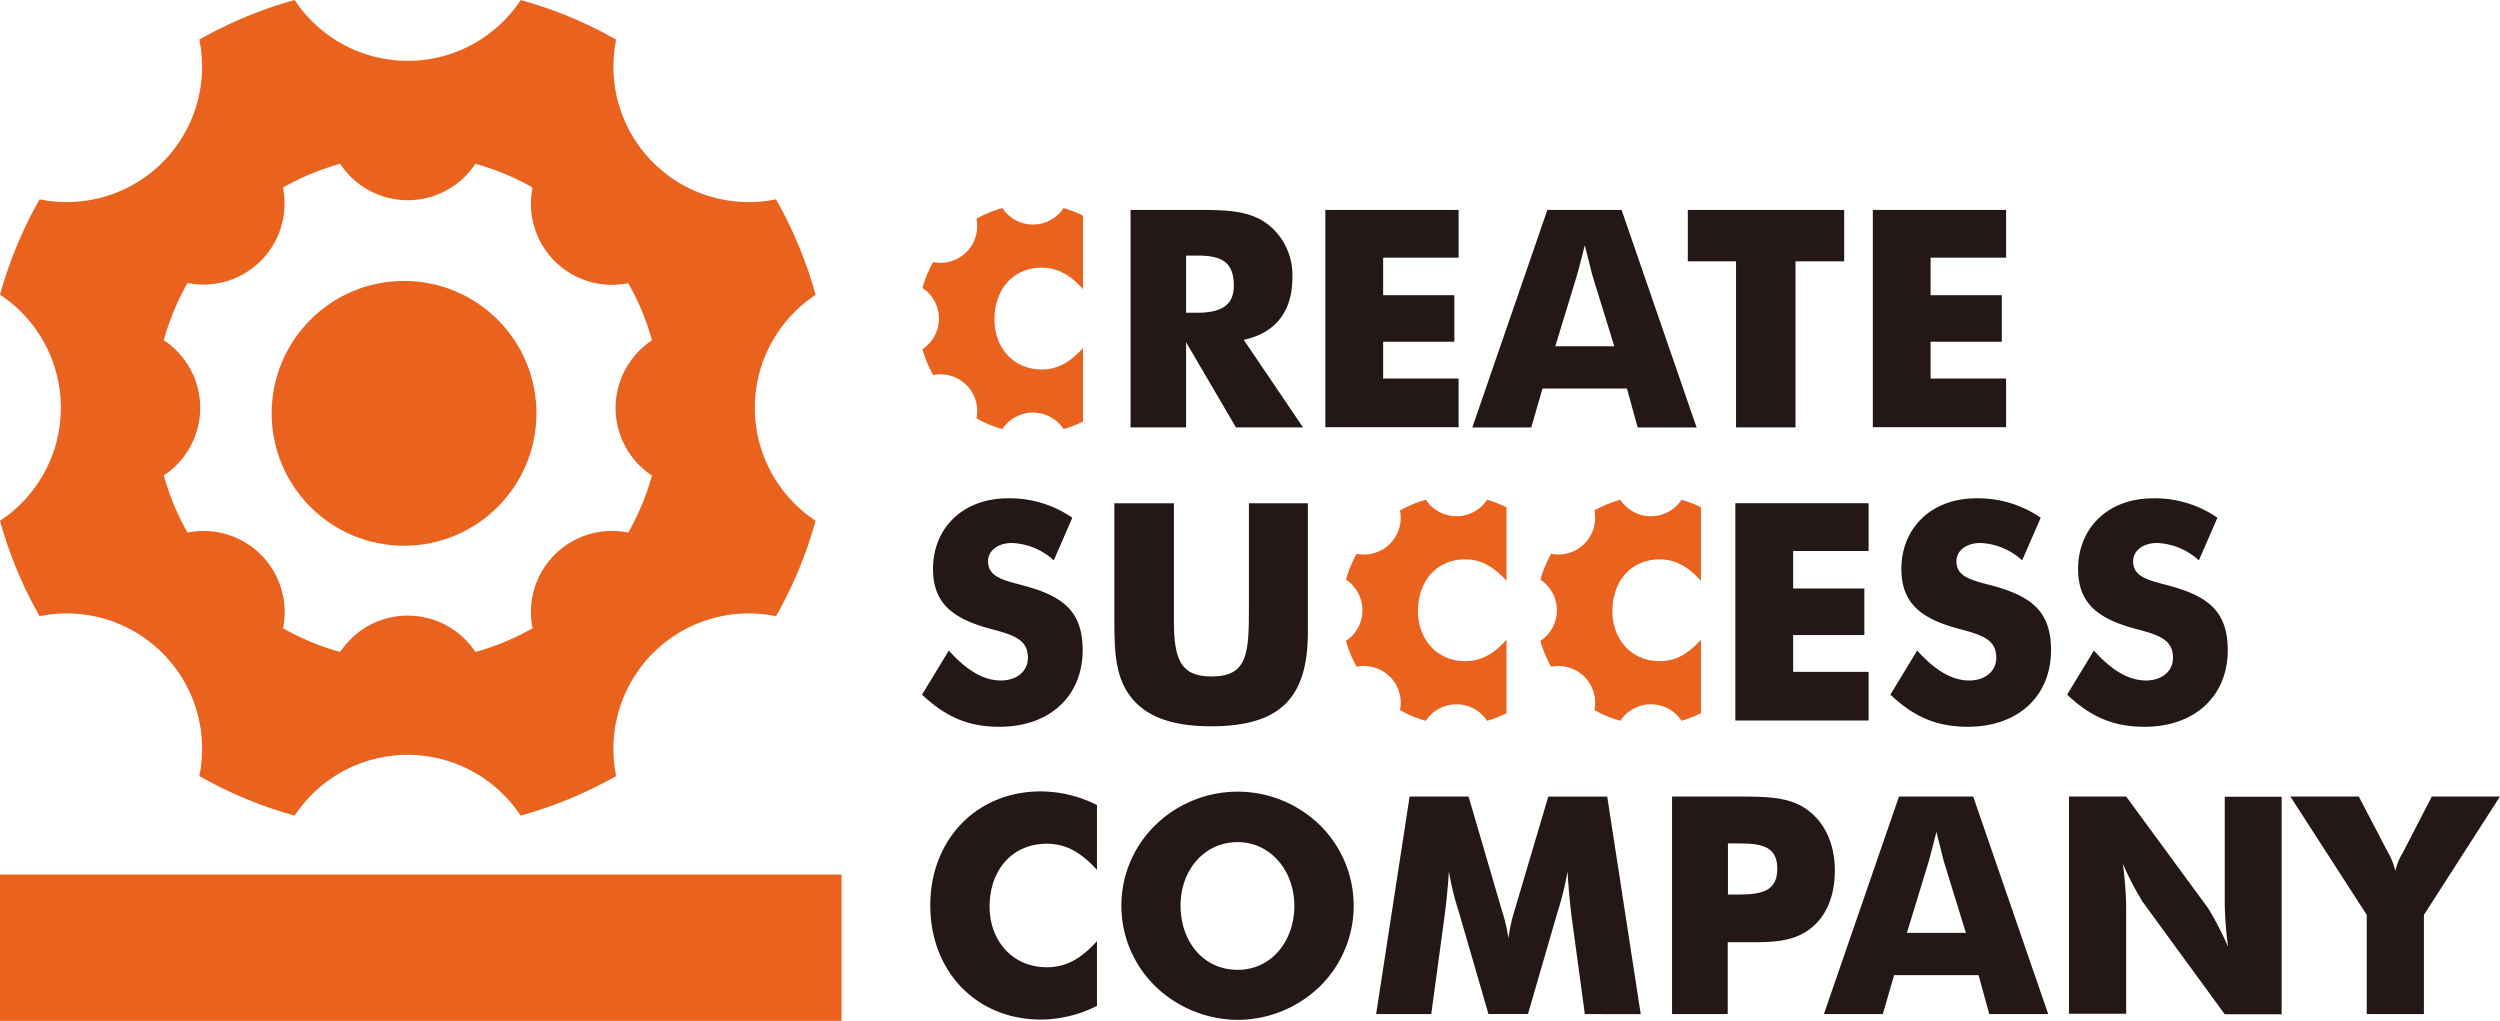 <svg xmlns="http://www.w3.org/2000/svg" viewBox="0 0 466.58 190.54"><defs><style>.clccs-1{fill:#e9631f;}.clccs-2{fill:#231815;}</style></defs><title>Asset 3</title><g id="Layer_2" data-name="Layer 2"><g id="圖層_1" data-name="圖層 1"><rect class="clccs-1" y="163.22" width="157.06" height="27.31"/><path class="clccs-1" d="M152.22,97.19a25.26,25.26,0,0,1,0-42.16,78.46,78.46,0,0,0-7.39-17.83h0A25.26,25.26,0,0,1,115,7.39,78.47,78.47,0,0,0,97.19,0,25.24,25.24,0,0,1,76.11,11.35,25.24,25.24,0,0,1,55,0,78.47,78.47,0,0,0,37.2,7.39h0A25.26,25.26,0,0,1,7.39,37.2h0A78.47,78.47,0,0,0,0,55,25.24,25.24,0,0,1,11.35,76.11,25.24,25.24,0,0,1,0,97.19,78.46,78.46,0,0,0,7.39,115,25.26,25.26,0,0,1,37.2,144.83,78.47,78.47,0,0,0,55,152.22a25.26,25.26,0,0,1,42.16,0A78.47,78.47,0,0,0,115,144.83,25.26,25.26,0,0,1,144.83,115,78.46,78.46,0,0,0,152.22,97.19Zm-30.54-8.46a47,47,0,0,1-4.43,10.67A15.12,15.12,0,0,0,99.4,117.25a47,47,0,0,1-10.67,4.43,15.12,15.12,0,0,0-25.24,0,47,47,0,0,1-10.67-4.43h0A15.12,15.12,0,0,0,35,99.4a47,47,0,0,1-4.43-10.67,15.12,15.12,0,0,0,0-25.24A47,47,0,0,1,35,52.81h0A15.12,15.12,0,0,0,52.81,35a47,47,0,0,1,10.67-4.43,15.12,15.12,0,0,0,25.24,0A47,47,0,0,1,99.4,35h0a15.12,15.12,0,0,0,17.85,17.85h0a47,47,0,0,1,4.43,10.67,15.12,15.12,0,0,0,0,25.24Z"/><circle class="clccs-1" cx="75.41" cy="77.14" r="24.71"/><path class="clccs-2" d="M211,39.18h12.26c5.62,0,9.94.06,13.4,2.72a12,12,0,0,1,4.54,9.94c0,6.3-3.18,10.33-9.08,11.58l11.07,16.35H230.67l-9.31-15.9v15.9H211ZM223.4,58.37c4.66,0,6.87-1.48,6.87-5.05,0-4.26-2.1-5.62-6.7-5.62h-2.21V58.37Z"/><path class="clccs-2" d="M247.35,39.18h24.87v8.91H258.14v7h13.29v8.69H258.14v6.87h14.08v9.08H247.35Z"/><path class="clccs-2" d="M288.79,39.18h13.85l14,40.6h-11l-2-7.27H287.88l-2.1,7.27h-11Zm12.49,25.44-4.14-13.4q-.25-.94-1.36-5.45c-.74,3-1.25,4.83-1.42,5.45l-4.09,13.4Z"/><path class="clccs-2" d="M324,48.77h-9V39.18h29.18v9.59h-9.08v31H324Z"/><path class="clccs-2" d="M349.53,39.18H374.4v8.91H360.31v7H373.6v8.69H360.31v6.87H374.4v9.08H349.53Z"/><path class="clccs-2" d="M186.79,127c3.07,0,5.05-1.82,5.05-4.2,0-3.24-2.21-4.2-6.81-5.39-7.32-1.93-10.9-4.88-10.9-11.24,0-7.55,5.51-13.17,14-13.17a20.5,20.5,0,0,1,12,3.63l-3.46,7.95a12.31,12.31,0,0,0-7.78-3.24c-2.72,0-4.49,1.48-4.49,3.41,0,2.89,2.78,3.52,6.47,4.49,7.21,1.93,11.19,4.6,11.19,12.09,0,8.46-6,14.31-15.56,14.31-5.73,0-10-1.82-14.42-6l5-8.23C180.37,125.09,183.55,127,186.79,127Z"/><path class="clccs-2" d="M219.09,93.92v22c0,7.21,1.31,10.33,7,10.33,6.76,0,7-4.2,7-12.89V93.92h11V118c0,12.26-5.17,17.55-18.06,17.55-6.87,0-11.64-1.59-14.54-4.94-3.24-3.69-3.52-8.46-3.52-14.82V93.92Z"/><path class="clccs-2" d="M323.87,93.92h24.87v8.91H334.66v7h13.29v8.69H334.66v6.87h14.08v9.08H323.87Z"/><path class="clccs-2" d="M367.52,127c3.07,0,5.05-1.82,5.05-4.2,0-3.24-2.21-4.2-6.81-5.39-7.32-1.93-10.9-4.88-10.9-11.24,0-7.55,5.51-13.17,14-13.17a20.5,20.5,0,0,1,12,3.63l-3.46,7.95a12.31,12.31,0,0,0-7.78-3.24c-2.72,0-4.49,1.48-4.49,3.41,0,2.89,2.78,3.52,6.47,4.49,7.21,1.93,11.19,4.6,11.19,12.09,0,8.46-6,14.31-15.56,14.31-5.73,0-10-1.82-14.42-6l5-8.23C361.11,125.09,364.29,127,367.52,127Z"/><path class="clccs-2" d="M400.5,127c3.07,0,5.05-1.82,5.05-4.2,0-3.24-2.21-4.2-6.81-5.39-7.32-1.93-10.9-4.88-10.9-11.24,0-7.55,5.51-13.17,14-13.17a20.5,20.5,0,0,1,12,3.63l-3.46,7.95a12.31,12.31,0,0,0-7.78-3.24c-2.72,0-4.49,1.48-4.49,3.41,0,2.89,2.78,3.52,6.47,4.49,7.21,1.93,11.19,4.6,11.19,12.09,0,8.46-6,14.31-15.56,14.31-5.73,0-10-1.82-14.42-6l5-8.23C394.09,125.09,397.27,127,400.5,127Z"/><path class="clccs-2" d="M204.73,162.35c-3-3.29-5.79-4.88-9.37-4.88-6.42,0-10.67,4.88-10.67,11.75,0,6.24,4.2,11.3,10.67,11.3,3.58,0,6.42-1.59,9.37-4.88v12.09a23.47,23.47,0,0,1-10.5,2.55c-12,0-20.61-9-20.61-21.29s8.63-21.29,20.61-21.29a23.47,23.47,0,0,1,10.5,2.55Z"/><path class="clccs-2" d="M246.34,184.09A22.13,22.13,0,0,1,231,190.34a22.36,22.36,0,0,1-13.8-4.88A21,21,0,0,1,215.62,154a22,22,0,0,1,30.72,0,21.11,21.11,0,0,1,0,30.09Zm-4.77-15c0-6.59-4.43-11.92-10.62-11.92S220.33,162.4,220.33,169,224.48,181,231,181C237.25,181,241.57,175.69,241.57,169Z"/><path class="clccs-2" d="M295.78,189.26l-2.38-17.55c-.34-2.44-.62-5.45-.85-9.08a53.91,53.91,0,0,1-1.87,7.61l-5.51,19h-7.38l-5.51-19a54.43,54.43,0,0,1-1.87-7.61c-.23,3.63-.57,6.64-.91,9.08l-2.38,17.55H256.83l6.25-40.6h11l6.13,20.95a33.1,33.1,0,0,1,1.31,5.51,31.52,31.52,0,0,1,1.25-5.56l6.19-20.89h11l6.25,40.6Z"/><path class="clccs-2" d="M312.06,189.26v-40.6h12.38c5.11,0,9.14.06,12.32,2.1,3.58,2.27,5.68,6.47,5.68,11.69,0,5.39-2,9.43-5.62,11.58-2.78,1.65-5.9,1.82-9.71,1.82h-4.66v13.4Zm12.49-22.31c4.71,0,7.15-.91,7.15-4.83s-2.55-4.71-7-4.71h-2.21v9.54Z"/><path class="clccs-2" d="M354.41,148.66h13.85l14,40.6h-11l-2-7.27H353.5l-2.1,7.27h-11ZM366.9,174.1l-4.14-13.4q-.25-.94-1.36-5.45c-.74,3-1.25,4.83-1.42,5.45l-4.09,13.4Z"/><path class="clccs-2" d="M386.14,148.66h10.67l15.33,20.89a60.8,60.8,0,0,1,3.69,7.15,67.19,67.19,0,0,1-.62-8v-20h10.62v40.6H415.21l-15.33-21a57.32,57.32,0,0,1-3.69-7.1,67.19,67.19,0,0,1,.62,8v20H386.14Z"/><path class="clccs-2" d="M441.71,170.75l-14.25-22.09h12.77l5.45,10.45a11.7,11.7,0,0,1,1.36,3.46,11.13,11.13,0,0,1,1.42-3.46l5.39-10.45h12.72l-14.19,22.09v18.51H441.71Z"/><path class="clccs-1" d="M198.5,38.83a6.85,6.85,0,0,1-11.43,0,21.28,21.28,0,0,0-4.83,2,6.85,6.85,0,0,1-8.08,8.08,21.27,21.27,0,0,0-2,4.83,6.85,6.85,0,0,1,0,11.43,21.27,21.27,0,0,0,2,4.83,6.85,6.85,0,0,1,8.08,8.08,21.28,21.28,0,0,0,4.83,2,6.85,6.85,0,0,1,11.43,0,21.19,21.19,0,0,0,3.62-1.41V64.95c-2.43,2.71-4.77,4-7.72,4-5.33,0-8.8-4.16-8.8-9.31,0-5.66,3.51-9.68,8.8-9.68,2.95,0,5.29,1.31,7.72,4V40.24A21.19,21.19,0,0,0,198.5,38.83Z"/><path class="clccs-1" d="M277.54,93.27a6.85,6.85,0,0,1-11.43,0,21.28,21.28,0,0,0-4.83,2,6.85,6.85,0,0,1-8.08,8.08,21.27,21.27,0,0,0-2,4.83,6.85,6.85,0,0,1,0,11.43,21.27,21.27,0,0,0,2,4.83,6.85,6.85,0,0,1,8.08,8.08,21.28,21.28,0,0,0,4.83,2,6.85,6.85,0,0,1,11.43,0,21.19,21.19,0,0,0,3.62-1.41V119.39c-2.43,2.71-4.77,4-7.72,4-5.33,0-8.8-4.16-8.8-9.31,0-5.66,3.51-9.68,8.8-9.68,2.95,0,5.29,1.31,7.72,4V94.68A21.19,21.19,0,0,0,277.54,93.27Z"/><path class="clccs-1" d="M313.83,93.27a6.85,6.85,0,0,1-11.43,0,21.28,21.28,0,0,0-4.83,2,6.85,6.85,0,0,1-8.08,8.08,21.27,21.27,0,0,0-2,4.83,6.85,6.85,0,0,1,0,11.43,21.27,21.27,0,0,0,2,4.83,6.85,6.85,0,0,1,8.08,8.08,21.28,21.28,0,0,0,4.83,2,6.85,6.85,0,0,1,11.43,0,21.19,21.19,0,0,0,3.62-1.41V119.39c-2.43,2.71-4.77,4-7.72,4-5.33,0-8.8-4.16-8.8-9.31,0-5.66,3.51-9.68,8.8-9.68,2.95,0,5.29,1.31,7.72,4V94.68A21.19,21.19,0,0,0,313.83,93.27Z"/></g></g></svg>
